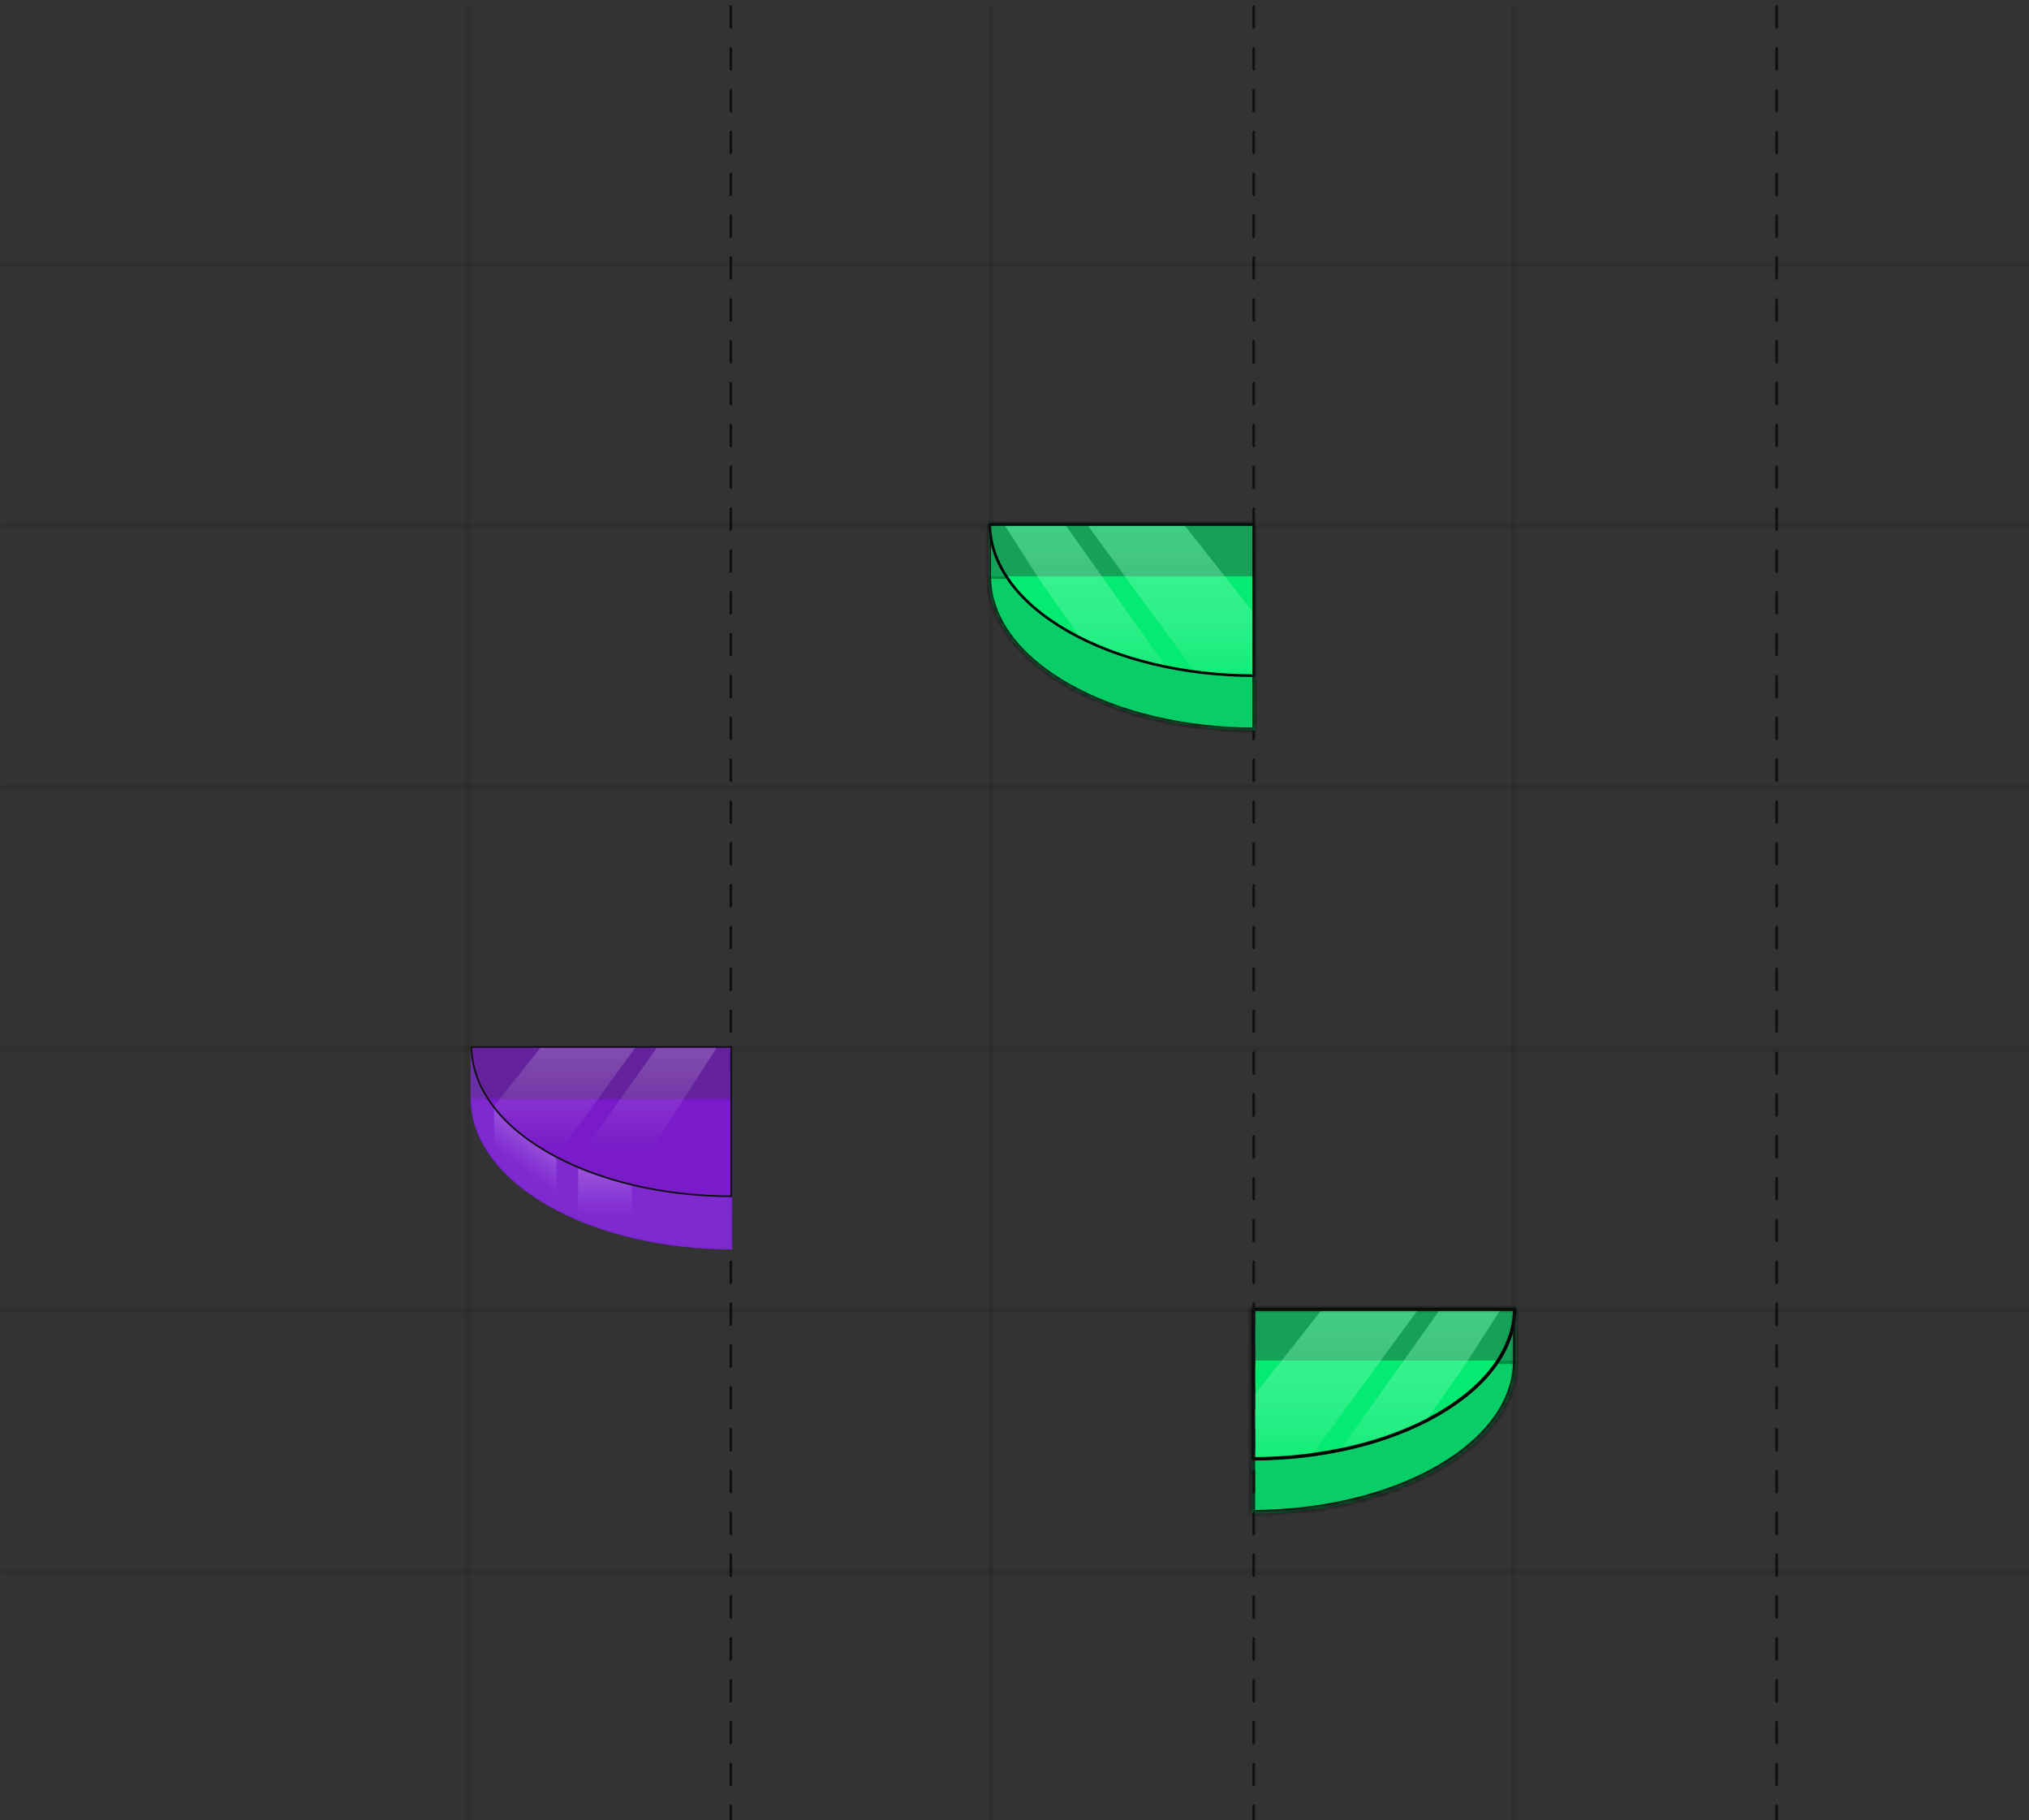 <svg width="388" height="348" viewBox="0 0 388 348" fill="none" xmlns="http://www.w3.org/2000/svg">
<rect x="0" y="0" width="388" height="348" fill="#333333" stroke="none"/>
<g clip-path="url(#clip0_1353_16938)">
<path opacity="0.6" d="M239.34 260.108V289.349C252.308 289.349 265.266 286.489 275.161 280.778C285.057 275.067 289.999 267.638 289.999 260.108H239.34Z" fill="#03EB70"/>
<path d="M274.997 280.493C265.247 286.12 252.484 288.972 239.668 289.02V260.436H289.667C289.526 267.696 284.687 274.901 274.997 280.493Z" stroke="#010101" stroke-width="0.657"/>
<path opacity="0.6" d="M239.34 250V279.241C252.308 279.241 265.266 276.381 275.161 270.67C285.057 264.959 289.999 257.53 289.999 250H239.34Z" fill="#03EB70"/>
<path opacity="0.6" fill-rule="evenodd" clip-rule="evenodd" d="M239.34 289.349V279.241C252.308 279.241 265.266 276.381 275.161 270.67C280.534 267.57 284.446 263.962 286.901 260.108L286.9 260.108H289.999C289.999 267.638 285.057 275.067 275.161 280.778C265.266 286.489 252.308 289.349 239.34 289.349ZM289.999 250.119V260.108H286.901C288.943 256.9 289.975 253.521 289.999 250.119Z" fill="#03EB70"/>
<path d="M286.916 260.108H239.41V279.241C252.378 279.241 265.336 276.381 275.232 270.67C279.914 268.133 283.92 264.511 286.916 260.108Z" fill="#03EB70"/>
<path d="M274.997 270.385C265.247 276.013 252.484 278.864 239.668 278.912V250.329H289.667C289.526 257.589 284.687 264.793 274.997 270.385Z" stroke="#010101" stroke-width="0.657" stroke-linejoin="round"/>
<g opacity="0.5">
<path d="M251.033 277.94L271.072 250.51H252.69L239.848 266.737L239.848 278.734C239.848 278.734 244.145 278.578 245.329 278.547C246.512 278.517 251.033 277.94 251.033 277.94Z" fill="url(#paint0_linear_1353_16938)"/>
<path d="M275.267 250.51L256.386 277.047C256.386 277.047 261.847 275.788 264.829 274.753C267.811 273.717 272.822 271.398 272.822 271.398L280.112 261.015L286.855 250.51L275.267 250.51Z" fill="url(#paint1_linear_1353_16938)"/>
</g>
<mask id="path-8-inside-1_1353_16938" fill="white">
<path fill-rule="evenodd" clip-rule="evenodd" d="M239.41 250H239.34V260.108V279.241V289.349C252.308 289.349 265.266 286.489 275.161 280.778C284.847 275.188 289.788 267.952 289.993 260.586H289.999V260.227C289.999 260.187 289.999 260.148 289.999 260.108H289.999V250.119C289.999 250.079 289.999 250.04 289.999 250H289.999H239.41Z"/>
</mask>
<path d="M239.34 250V249.34H238.68V250H239.34ZM239.34 289.349H238.68V290.009H239.34V289.349ZM275.161 280.778L275.491 281.35L275.161 280.778ZM289.993 260.586V259.926H289.351L289.333 260.567L289.993 260.586ZM289.999 260.586V261.246H290.659V260.586H289.999ZM289.999 260.227L289.339 260.222V260.227H289.999ZM289.999 260.108H290.659V259.448H289.999V260.108ZM289.999 260.108H289.339V260.768H289.999V260.108ZM289.999 250.119L289.339 250.115V250.119H289.999ZM289.999 250H290.659V249.34H289.999V250ZM239.41 249.34H239.34V250.66H239.41V249.34ZM238.68 250V260.108H240V250H238.68ZM238.68 260.108V279.241H240V260.108H238.68ZM238.68 279.241V289.349H240V279.241H238.68ZM239.34 290.009C252.393 290.009 265.472 287.132 275.491 281.35L274.831 280.206C265.06 285.846 252.223 288.689 239.34 288.689V290.009ZM275.491 281.35C285.294 275.692 290.439 268.28 290.652 260.604L289.333 260.567C289.137 267.623 284.401 274.684 274.831 280.206L275.491 281.35ZM289.993 261.246H289.999V259.926H289.993V261.246ZM290.659 260.586V260.227H289.339V260.586H290.659ZM290.659 260.231C290.659 260.19 290.659 260.149 290.659 260.108H289.339C289.339 260.146 289.339 260.184 289.339 260.222L290.659 260.231ZM289.999 259.448H289.999V260.768H289.999V259.448ZM290.659 260.108V250.119H289.339V260.108H290.659ZM290.659 250.124C290.659 250.082 290.659 250.041 290.659 250H289.339C289.339 250.038 289.339 250.076 289.339 250.115L290.659 250.124ZM289.999 249.34H289.999V250.66H289.999V249.34ZM289.999 249.34H239.41V250.66H289.999V249.34Z" fill="#101010" mask="url(#path-8-inside-1_1353_16938)"/>
<line opacity="0.1" x1="0.5" y1="-0.5" x2="389.5" y2="-0.5" transform="matrix(1 -4.11762e-08 -1.85503e-07 -1 0 50)" stroke="#101010" stroke-linecap="round" stroke-linejoin="round"/>
<line opacity="0.1" x1="0.5" y1="-0.5" x2="389.5" y2="-0.5" transform="matrix(1 -4.11762e-08 -1.85503e-07 -1 0 250)" stroke="#101010" stroke-linecap="round" stroke-linejoin="round"/>
<line opacity="0.1" x1="0.5" y1="-0.5" x2="389.5" y2="-0.5" transform="matrix(1 -4.11762e-08 -1.85503e-07 -1 0 300)" stroke="#101010" stroke-linecap="round" stroke-linejoin="round"/>
<line opacity="0.1" x1="0.5" y1="-0.5" x2="389.5" y2="-0.5" transform="matrix(1 -4.11762e-08 -1.85503e-07 -1 0 200)" stroke="#101010" stroke-linecap="round" stroke-linejoin="round"/>
<line opacity="0.1" x1="0.5" y1="-0.5" x2="389.5" y2="-0.5" transform="matrix(1 -4.11762e-08 -1.85503e-07 -1 0 100)" stroke="#101010" stroke-linecap="round" stroke-linejoin="round"/>
<line opacity="0.1" x1="0.5" y1="-0.5" x2="389.5" y2="-0.5" transform="matrix(1 -4.11762e-08 -1.85503e-07 -1 0 150)" stroke="#101010" stroke-linecap="round" stroke-linejoin="round"/>
<line x1="0.25" y1="-0.25" x2="565.75" y2="-0.25" transform="matrix(-4.37114e-08 1 1 4.37114e-08 140 1)" stroke="#101010" stroke-width="0.5" stroke-linecap="round" stroke-linejoin="round" stroke-dasharray="4 4"/>
<line x1="0.25" y1="-0.25" x2="691.75" y2="-0.25" transform="matrix(-4.37114e-08 1 1 4.37114e-08 240 1)" stroke="#101010" stroke-width="0.5" stroke-linecap="round" stroke-linejoin="round" stroke-dasharray="4 4"/>
<line x1="0.25" y1="-0.25" x2="709.75" y2="-0.25" transform="matrix(-4.37114e-08 1 1 4.37114e-08 340 1)" stroke="#101010" stroke-width="0.5" stroke-linecap="round" stroke-linejoin="round" stroke-dasharray="4 4"/>
<line opacity="0.1" x1="0.5" y1="-0.5" x2="436.5" y2="-0.5" transform="matrix(4.3686e-08 1 1 -4.3686e-08 190 1)" stroke="#101010" stroke-linecap="round" stroke-linejoin="round"/>
<line opacity="0.1" x1="0.5" y1="-0.5" x2="436.5" y2="-0.5" transform="matrix(4.3686e-08 1 1 -4.3686e-08 290 1)" stroke="#101010" stroke-linecap="round" stroke-linejoin="round"/>
<line opacity="0.1" x1="0.5" y1="-0.5" x2="436.5" y2="-0.5" transform="matrix(4.3686e-08 1 1 -4.3686e-08 90 1)" stroke="#101010" stroke-linecap="round" stroke-linejoin="round"/>
<path opacity="0.6" d="M240 110.176V139.614C226.945 139.614 213.9 136.734 203.938 130.985C193.976 125.236 189 117.757 189 110.176H240Z" fill="#03EB70"/>
<path d="M204.065 130.764C213.915 136.448 226.808 139.321 239.745 139.358V110.431H189.257C189.368 117.802 194.263 125.106 204.065 130.764Z" stroke="#010101" stroke-width="0.511"/>
<path opacity="0.6" d="M240 100V129.438C226.945 129.438 213.9 126.558 203.938 120.809C193.976 115.06 189 107.581 189 100H240Z" fill="#03EB70"/>
<path opacity="0.6" fill-rule="evenodd" clip-rule="evenodd" d="M240 139.614V129.438C226.945 129.438 213.9 126.558 203.938 120.809C198.529 117.688 194.59 114.056 192.119 110.176L192.12 110.176H189C189 117.756 193.976 125.236 203.938 130.985C213.9 136.734 226.945 139.614 240 139.614ZM189 100C189 103.465 190.039 106.909 192.119 110.176H188.999V100H189Z" fill="#03EB70"/>
<path d="M192.103 110.176H239.928V129.438C226.872 129.438 213.827 126.558 203.865 120.809C199.152 118.255 195.118 114.609 192.103 110.176Z" fill="#03EB70"/>
<path d="M204.065 120.588C213.915 126.272 226.808 129.145 239.745 129.182V100.255H189.257C189.368 107.626 194.263 114.931 204.065 120.588Z" stroke="#010101" stroke-width="0.511" stroke-linejoin="round"/>
<g opacity="0.5">
<path d="M228.227 128.128L208.054 100.514H226.56L239.488 116.85L239.488 128.928C239.488 128.928 235.162 128.77 233.97 128.739C232.779 128.709 228.227 128.128 228.227 128.128Z" fill="url(#paint2_linear_1353_16938)"/>
<path d="M203.831 100.514L222.839 127.228C222.839 127.228 217.341 125.962 214.339 124.919C211.337 123.877 206.292 121.542 206.292 121.542L198.953 111.089L192.165 100.514L203.831 100.514Z" fill="url(#paint3_linear_1353_16938)"/>
</g>
<mask id="path-29-inside-2_1353_16938" fill="white">
<path fill-rule="evenodd" clip-rule="evenodd" d="M239.93 100H240V100.511V110.176V128.927V129.438V139.614C226.945 139.614 213.9 136.734 203.938 130.985C194.306 125.426 189.336 118.251 189.016 110.93H189.001V110.352C189 110.293 189 110.234 189 110.176H189.001V100.176C189 100.117 189 100.059 189 100H189.001H189.511H239.489H239.93Z"/>
</mask>
<path d="M240 100V99.49C240.282 99.49 240.51 99.718 240.51 100H240ZM240 139.614H240.51C240.51 139.895 240.282 140.124 240 140.124V139.614ZM203.938 130.985L204.193 130.543L203.938 130.985ZM189.016 110.93V110.42C189.289 110.42 189.514 110.635 189.526 110.907L189.016 110.93ZM189.001 110.93V111.44C188.719 111.44 188.491 111.211 188.491 110.93H189.001ZM189.001 110.352L189.511 110.346V110.352H189.001ZM189 110.176H188.49C188.49 109.894 188.718 109.666 189 109.666V110.176ZM189.001 110.176H189.511C189.511 110.457 189.283 110.686 189.001 110.686V110.176ZM189.001 100.176L189.511 100.171V100.176H189.001ZM189 100H188.49C188.49 99.718 188.718 99.49 189 99.49V100ZM240 100.51H239.93V99.49H240V100.51ZM239.49 100.511V100H240.51V100.511H239.49ZM239.49 110.176V100.511H240.51V110.176H239.49ZM239.49 128.927V110.176H240.51V128.927H239.49ZM239.49 129.438V128.927H240.51V129.438H239.49ZM240.51 129.438V139.614H239.49V129.438H240.51ZM240 140.124C226.879 140.124 213.74 137.231 203.683 131.426L204.193 130.543C214.059 136.237 227.011 139.104 240 139.104V140.124ZM203.683 131.426C193.962 125.816 188.836 118.508 188.507 110.952L189.526 110.907C189.835 117.993 194.65 125.036 204.193 130.543L203.683 131.426ZM189.016 111.44H189.001V110.42H189.016V111.44ZM188.491 110.93V110.352H189.511V110.93H188.491ZM188.491 110.357C188.49 110.296 188.49 110.236 188.49 110.176H189.51C189.51 110.233 189.51 110.289 189.511 110.346L188.491 110.357ZM189 109.666H189.001V110.686H189V109.666ZM188.491 110.176V100.176H189.511V110.176H188.491ZM189.51 100C189.51 100.057 189.51 100.114 189.511 100.171L188.491 100.181C188.49 100.121 188.49 100.06 188.49 100H189.51ZM189.001 100.51H189V99.49H189.001V100.51ZM189.511 100.51H189.001V99.49H189.511V100.51ZM239.489 100.51H189.511V99.49H239.489V100.51ZM239.93 100.51H239.489V99.49H239.93V100.51Z" fill="#101010" mask="url(#path-29-inside-2_1353_16938)"/>
<path d="M104.656 220.445C114.412 226.081 127.211 228.905 140.001 228.905V210.01H93.113C96.067 214.365 100.026 217.944 104.656 220.445Z" fill="#7A1CCA"/>
<path opacity="0.7" d="M90.167 210.167H139.843V238.724C127.127 238.701 114.43 235.882 104.733 230.286C95.064 224.706 90.235 217.431 90.167 210.167Z" stroke="#101010" stroke-width="0.313"/>
<path opacity="0.7" d="M140 238.881V210.01H90.01C90.01 217.402 94.888 224.785 104.655 230.421C114.421 236.057 127.21 238.881 140 238.881Z" fill="#7A1CCA"/>
<path opacity="0.7" d="M140 228.905V200.034H90.01C90.01 207.426 94.888 214.808 104.655 220.445C114.421 226.081 127.21 228.905 140 228.905Z" fill="#7A1CCA"/>
<path opacity="0.6" fill-rule="evenodd" clip-rule="evenodd" d="M140 238.876V228.9C127.201 228.9 114.411 226.077 104.645 220.44C99.342 217.38 95.481 213.82 93.058 210.015H90C90 217.448 94.878 224.78 104.645 230.416C114.411 236.053 127.201 238.876 140 238.876ZM90 200.039C90 203.436 91.019 206.812 93.058 210.015L89.999 210.015V200.039H90Z" fill="#912DF5"/>
<g opacity="0.2">
<path d="M120.357 226.265L130.367 210.713L137.023 200.345L125.585 200.345L109.747 222.672C109.747 222.672 112.295 223.814 115.279 224.798C118.264 225.781 120.357 226.265 120.357 226.265Z" fill="url(#paint4_linear_1353_16938)"/>
<path d="M121.435 200.36H103.296L94.49 211.482C94.49 211.482 96.135 213.806 99.447 216.519C102.76 219.231 106.387 221.044 106.387 221.044L121.435 200.36Z" fill="url(#paint5_linear_1353_16938)"/>
</g>
<path opacity="0.2" d="M94.486 222.001V211.999C97.889 216.63 104.08 220.086 106.387 221.391V231.354C106.387 231.354 104.757 230.479 104.08 230.067C98.556 226.857 95.328 223.09 94.486 222.001Z" fill="url(#paint6_linear_1353_16938)"/>
<path opacity="0.2" d="M110.557 233.327V223.365C112.365 224.332 118.143 225.996 120.806 226.707V236.67C117.801 236.135 112.721 234.219 110.557 233.327Z" fill="url(#paint7_linear_1353_16938)"/>
<path d="M90.167 200.156H139.843V228.714C127.127 228.691 114.43 225.872 104.733 220.276C95.064 214.696 90.235 207.421 90.167 200.156Z" stroke="#101010" stroke-width="0.313"/>
</g>
<defs>
<linearGradient id="paint0_linear_1353_16938" x1="259.785" y1="250" x2="259.785" y2="282.991" gradientUnits="userSpaceOnUse">
<stop stop-color="#68FFAF"/>
<stop offset="1" stop-color="white" stop-opacity="0"/>
</linearGradient>
<linearGradient id="paint1_linear_1353_16938" x1="259.785" y1="250" x2="259.785" y2="282.991" gradientUnits="userSpaceOnUse">
<stop stop-color="#68FFAF"/>
<stop offset="1" stop-color="white" stop-opacity="0"/>
</linearGradient>
<linearGradient id="paint2_linear_1353_16938" x1="219.417" y1="100" x2="219.417" y2="133.212" gradientUnits="userSpaceOnUse">
<stop stop-color="#68FFAF"/>
<stop offset="1" stop-color="white" stop-opacity="0"/>
</linearGradient>
<linearGradient id="paint3_linear_1353_16938" x1="219.417" y1="100" x2="219.417" y2="133.212" gradientUnits="userSpaceOnUse">
<stop stop-color="#68FFAF"/>
<stop offset="1" stop-color="white" stop-opacity="0"/>
</linearGradient>
<linearGradient id="paint4_linear_1353_16938" x1="110.304" y1="199.842" x2="110.304" y2="232.403" gradientUnits="userSpaceOnUse">
<stop stop-color="white"/>
<stop offset="0.624" stop-color="white" stop-opacity="0"/>
</linearGradient>
<linearGradient id="paint5_linear_1353_16938" x1="110.304" y1="199.842" x2="110.304" y2="232.403" gradientUnits="userSpaceOnUse">
<stop stop-color="white"/>
<stop offset="0.624" stop-color="white" stop-opacity="0"/>
</linearGradient>
<linearGradient id="paint6_linear_1353_16938" x1="103.383" y1="215.897" x2="94.486" y2="227.768" gradientUnits="userSpaceOnUse">
<stop offset="0.109" stop-color="white"/>
<stop offset="0.555" stop-color="white" stop-opacity="0"/>
</linearGradient>
<linearGradient id="paint7_linear_1353_16938" x1="115.681" y1="223.365" x2="115.681" y2="236.67" gradientUnits="userSpaceOnUse">
<stop stop-color="white"/>
<stop offset="0.688" stop-color="white" stop-opacity="0"/>
</linearGradient>
<clipPath id="clip0_1353_16938">
<rect width="480" height="366" fill="white" transform="matrix(-1 0 0 1 480 -18)"/>
</clipPath>
</defs>
</svg>
